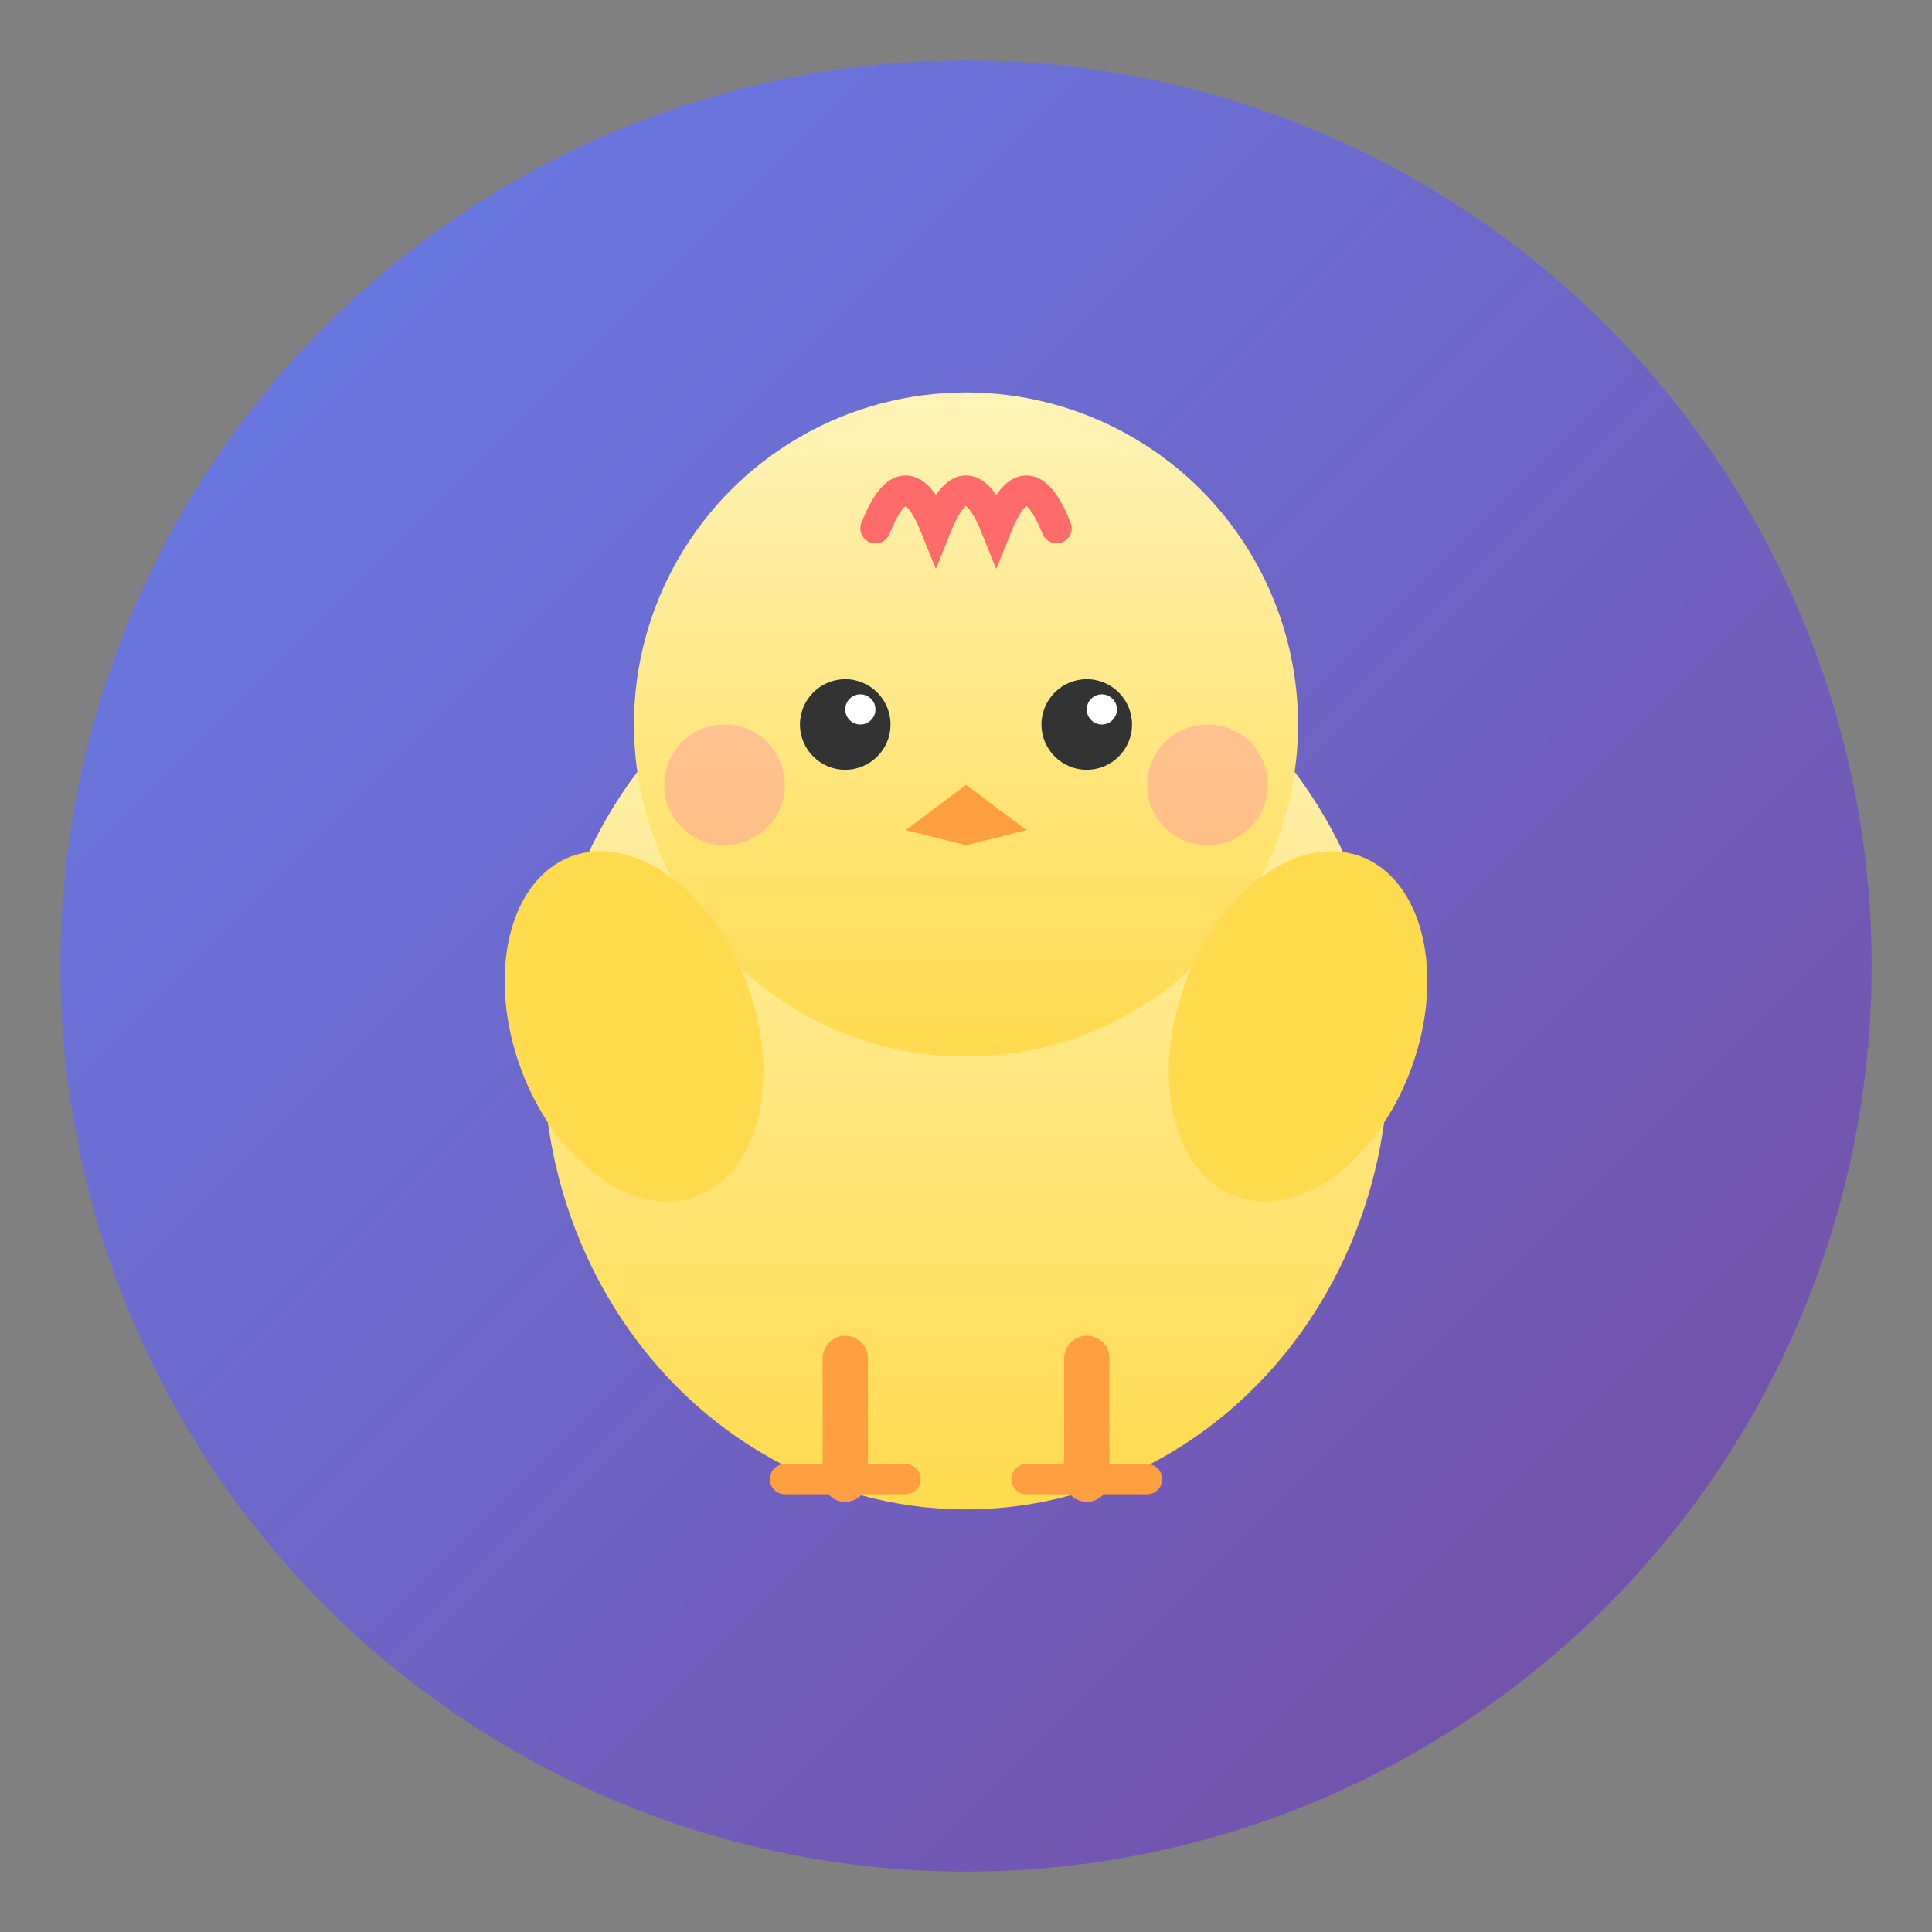 <svg width="128" height="128" viewBox="0 0 128 128" xmlns="http://www.w3.org/2000/svg">
  <rect x="0" y="0" width="128" height="128" fill="#808080" stroke="none"/>
  <!-- 背景の円 -->
  <circle cx="64" cy="64" r="60" fill="url(#gradient)" />
  
  <!-- グラデーション定義 -->
  <defs>
    <linearGradient id="gradient" x1="0%" y1="0%" x2="100%" y2="100%">
      <stop offset="0%" style="stop-color:#667eea;stop-opacity:1" />
      <stop offset="100%" style="stop-color:#764ba2;stop-opacity:1" />
    </linearGradient>
    <linearGradient id="chickGradient" x1="0%" y1="0%" x2="0%" y2="100%">
      <stop offset="0%" style="stop-color:#fff3b8;stop-opacity:1" />
      <stop offset="100%" style="stop-color:#ffdb4d;stop-opacity:1" />
    </linearGradient>
  </defs>
  
  <!-- ヒヨコの体 -->
  <ellipse cx="64" cy="70" rx="28" ry="30" fill="url(#chickGradient)" />
  
  <!-- ヒヨコの頭 -->
  <circle cx="64" cy="48" r="22" fill="url(#chickGradient)" />
  
  <!-- とさか -->
  <path d="M 58 35 Q 60 30, 62 35 Q 64 30, 66 35 Q 68 30, 70 35" 
        stroke="#ff6b6b" stroke-width="2" fill="none" stroke-linecap="round" />
  
  <!-- 左目 -->
  <circle cx="56" cy="48" r="3" fill="#333" />
  <circle cx="57" cy="47" r="1" fill="white" />
  
  <!-- 右目 -->
  <circle cx="72" cy="48" r="3" fill="#333" />
  <circle cx="73" cy="47" r="1" fill="white" />
  
  <!-- くちばし -->
  <path d="M 64 52 L 60 55 L 64 56 L 68 55 Z" fill="#ff9f40" />
  
  <!-- 左羽 -->
  <ellipse cx="42" cy="68" rx="8" ry="12" fill="#ffdb4d" transform="rotate(-20 42 68)" />
  
  <!-- 右羽 -->
  <ellipse cx="86" cy="68" rx="8" ry="12" fill="#ffdb4d" transform="rotate(20 86 68)" />
  
  <!-- 左足 -->
  <line x1="56" y1="90" x2="56" y2="98" stroke="#ff9f40" stroke-width="3" stroke-linecap="round" />
  <path d="M 52 98 L 56 98 L 60 98" stroke="#ff9f40" stroke-width="2" stroke-linecap="round" fill="none" />
  
  <!-- 右足 -->
  <line x1="72" y1="90" x2="72" y2="98" stroke="#ff9f40" stroke-width="3" stroke-linecap="round" />
  <path d="M 68 98 L 72 98 L 76 98" stroke="#ff9f40" stroke-width="2" stroke-linecap="round" fill="none" />
  
  <!-- ほっぺ -->
  <circle cx="48" cy="52" r="4" fill="#ff9f9f" opacity="0.5" />
  <circle cx="80" cy="52" r="4" fill="#ff9f9f" opacity="0.5" />
</svg>
